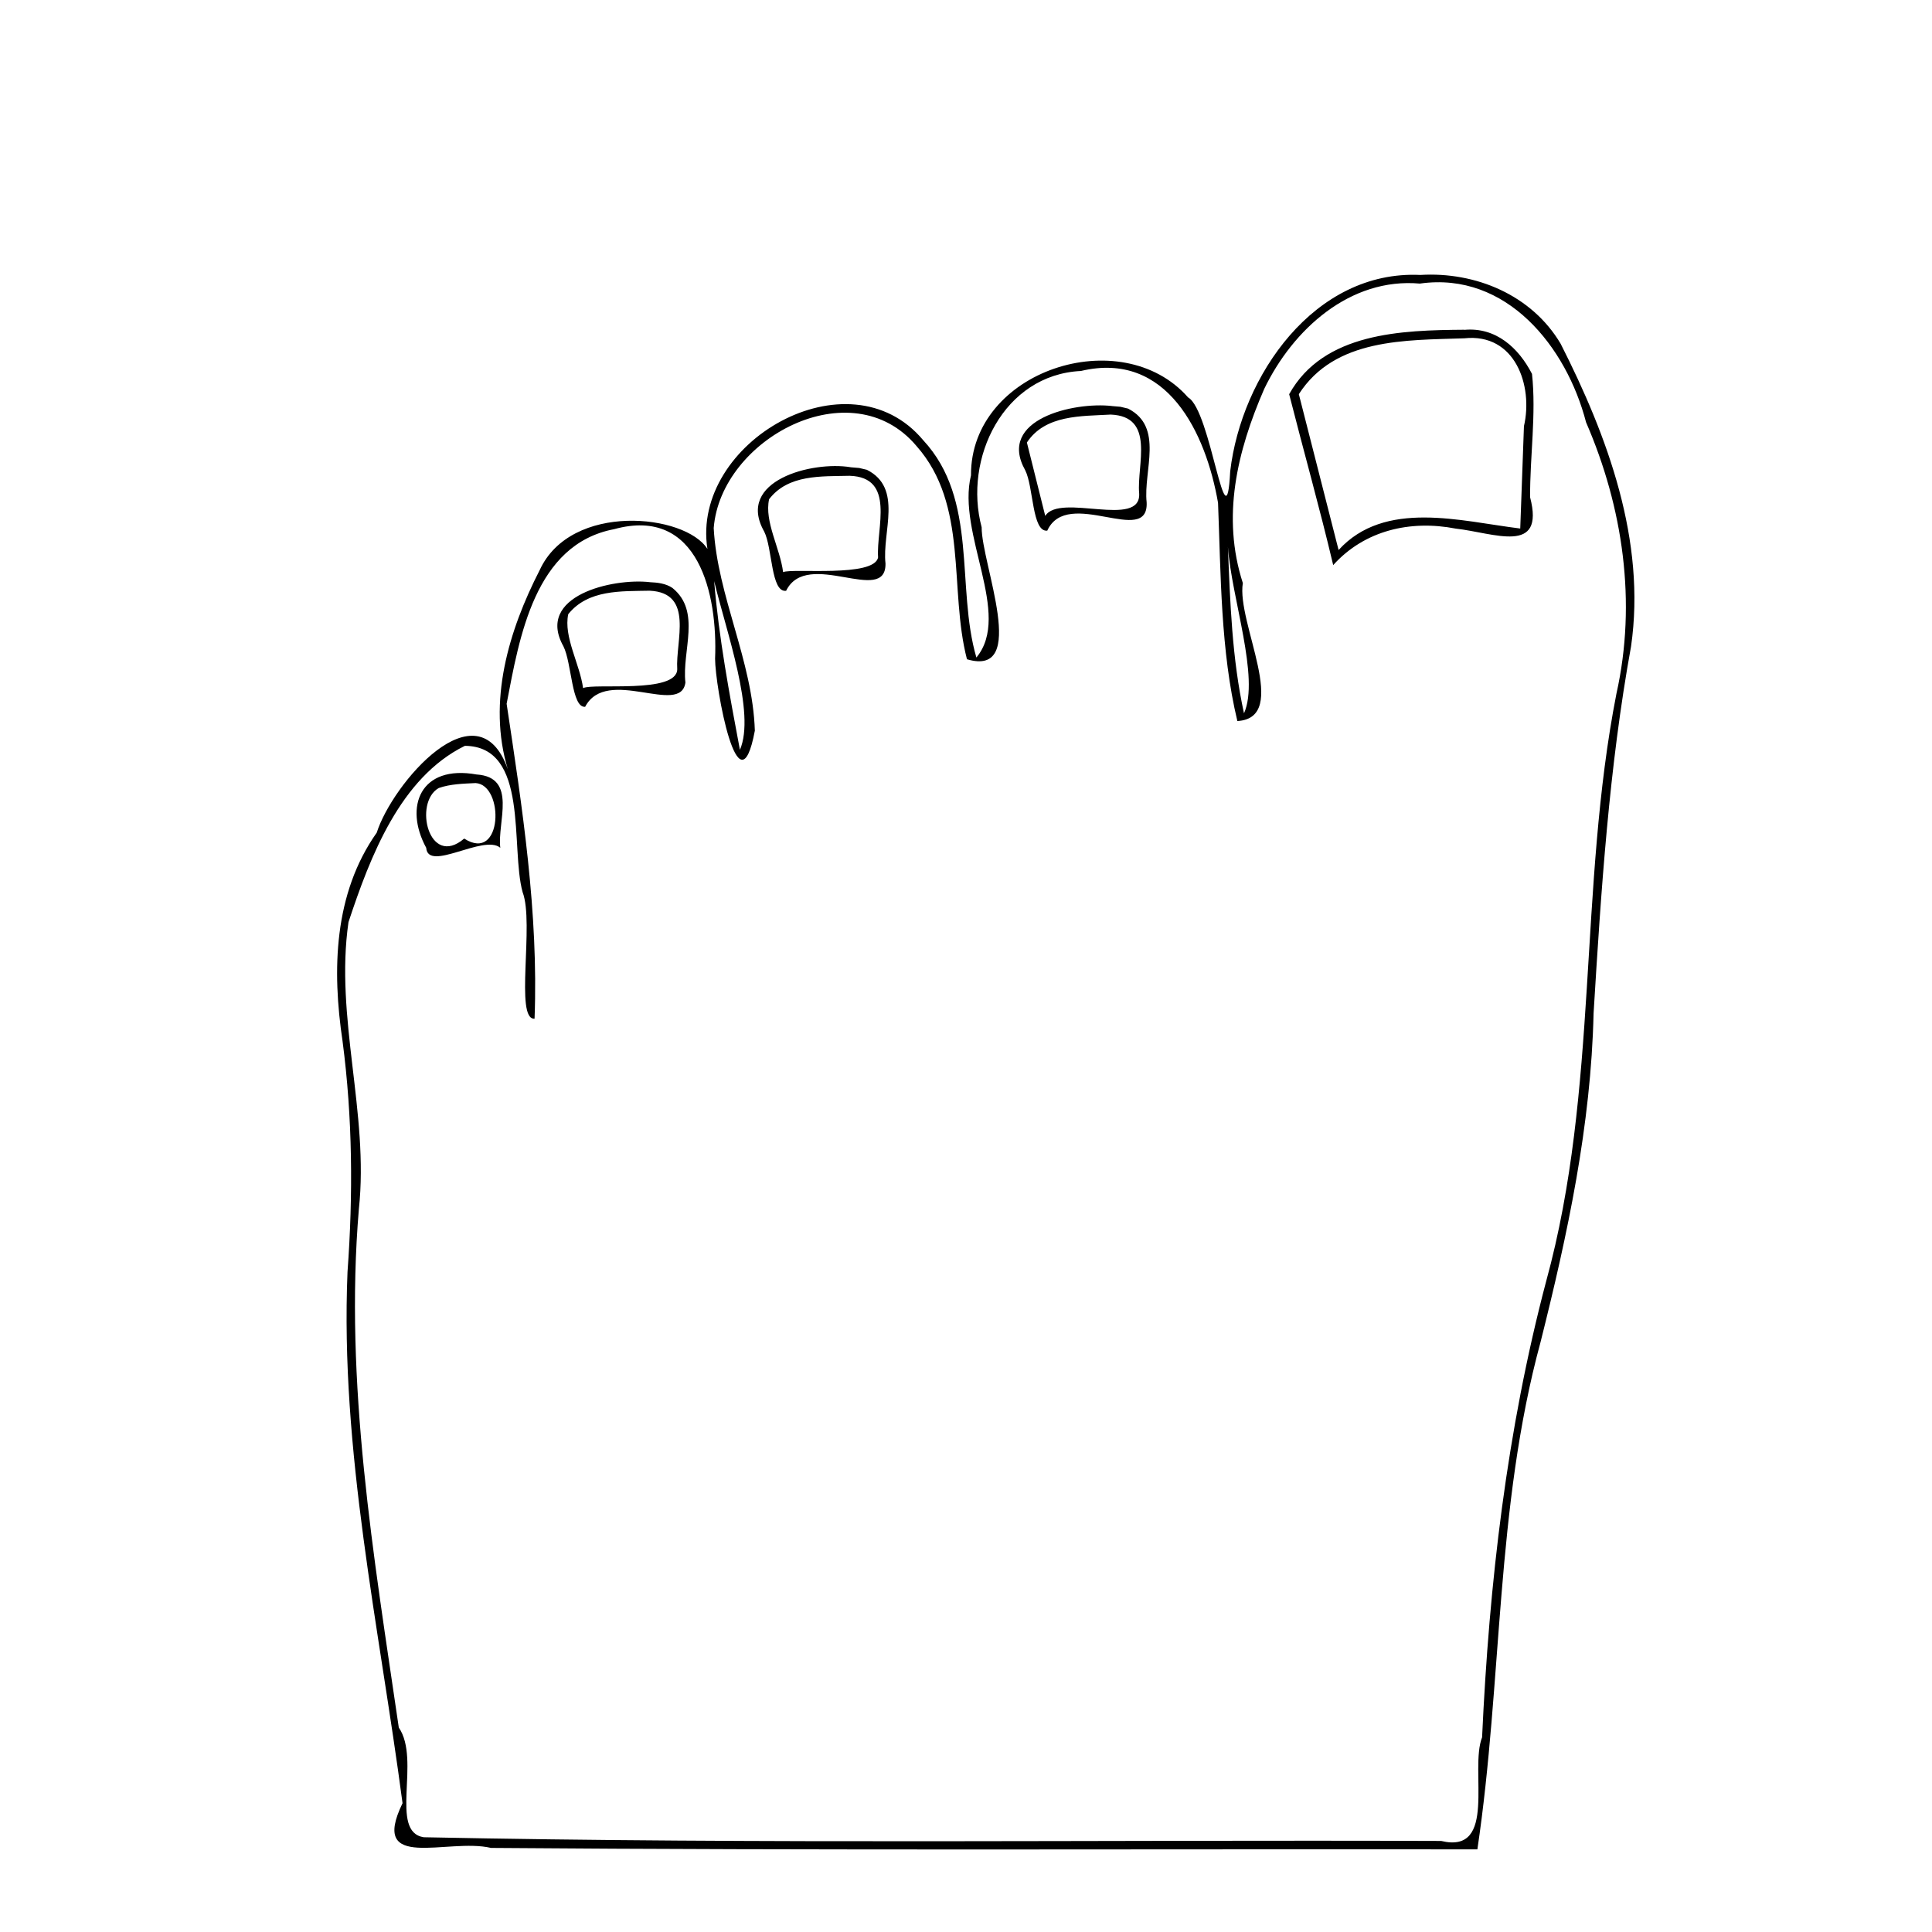 <?xml version="1.0" encoding="UTF-8" standalone="no"?>
<!-- Created with Inkscape (http://www.inkscape.org/) -->
<svg xmlns:dc="http://purl.org/dc/elements/1.1/" xmlns:cc="http://creativecommons.org/ns#" xmlns:rdf="http://www.w3.org/1999/02/22-rdf-syntax-ns#" xmlns:svg="http://www.w3.org/2000/svg" xmlns="http://www.w3.org/2000/svg" version="1.1" width="100%" height="100%" viewBox="0 0 48 48" id="svg2">
<defs id="defs15" />
<path d="m 35.287,6.831 c -2.629,-0.124 -4.445,2.505 -4.723,4.879 -0.101,1.990 -0.477,-1.518 -1.046,-1.836 -1.654,-1.883 -5.409,-0.672 -5.394,1.935 -0.358,1.451 1.027,3.452 0.134,4.527 -0.513,-1.753 0.054,-3.917 -1.321,-5.399 -1.853,-2.216 -5.777,0.054 -5.361,2.702 -0.548,-0.871 -3.390,-1.170 -4.168,0.526 -0.770,1.502 -1.302,3.271 -0.791,4.947 -0.753,-2.132 -2.875,0.366 -3.257,1.575 -1.070,1.515 -1.113,3.417 -0.849,5.183 0.249,1.904 0.263,3.813 0.123,5.728 -0.186,4.447 0.789,8.818 1.367,13.202 -0.835,1.719 1.115,0.856 2.198,1.111 8.168,0.065 16.337,0.026 24.506,0.036 0.624,-4.186 0.449,-8.486 1.569,-12.602 0.674,-2.683 1.255,-5.393 1.318,-8.170 0.187,-3.051 0.383,-6.104 0.931,-9.116 0.378,-2.622 -0.581,-5.217 -1.749,-7.518 C 38.057,7.330 36.661,6.747 35.287,6.831 z m 0,0.213 c 2.145,-0.299 3.632,1.573 4.118,3.447 0.919,2.118 1.262,4.472 0.755,6.742 -0.944,4.821 -0.438,9.829 -1.744,14.592 -0.980,3.704 -1.419,7.517 -1.594,11.338 -0.319,0.810 0.392,2.913 -1.017,2.575 -8.425,-0.031 -16.853,0.081 -25.277,-0.092 C 9.661,45.513 10.462,43.725 9.908,42.921 9.285,38.658 8.552,34.363 8.916,30.039 9.172,27.656 8.315,25.277 8.658,22.910 9.198,21.279 9.944,19.320 11.550,18.530 c 1.608,0.013 1.125,2.524 1.435,3.638 0.293,0.768 -0.203,3.177 0.296,3.141 0.100,-2.629 -0.304,-5.236 -0.694,-7.824 0.319,-1.658 0.694,-3.962 2.671,-4.338 2.107,-0.579 2.574,1.638 2.508,3.217 6.86e-4,0.693 0.585,3.932 0.988,1.789 -0.056,-1.739 -0.931,-3.341 -1.022,-5.033 0.173,-2.216 3.418,-3.963 5.037,-2.040 1.301,1.470 0.802,3.551 1.255,5.299 1.551,0.462 0.359,-2.375 0.365,-3.279 -0.458,-1.711 0.546,-3.790 2.465,-3.883 2.147,-0.511 3.109,1.551 3.408,3.276 0.069,1.764 0.063,3.685 0.480,5.421 1.337,-0.076 -0.027,-2.450 0.136,-3.428 -0.530,-1.642 -0.148,-3.261 0.531,-4.823 0.710,-1.474 2.130,-2.774 3.872,-2.617 z m 1.094,1.148 c -1.553,0.012 -3.499,0.065 -4.352,1.602 0.360,1.416 0.758,2.824 1.094,4.246 0.775,-0.861 1.911,-1.127 3.044,-0.907 0.955,0.106 2.223,0.667 1.848,-0.778 -0.006,-1.018 0.156,-2.065 0.047,-3.066 -0.333,-0.647 -0.898,-1.167 -1.682,-1.094 z m 0,0.213 c 1.263,-0.136 1.714,1.177 1.481,2.183 -0.030,0.847 -0.061,1.695 -0.092,2.543 -1.481,-0.182 -3.365,-0.726 -4.513,0.534 -0.329,-1.290 -0.658,-2.581 -0.988,-3.872 0.897,-1.396 2.654,-1.338 4.112,-1.388 z m -8.759,1.682 c -0.941,-0.107 -2.861,0.331 -2.151,1.596 0.210,0.417 0.167,1.542 0.548,1.501 0.503,-1.100 2.522,0.418 2.469,-0.704 -0.085,-0.782 0.437,-1.873 -0.463,-2.329 l -0.190,-0.045 -0.213,-0.018 z m -0.026,0.213 c 1.116,0.046 0.645,1.248 0.706,1.953 0.059,0.892 -1.972,-0.017 -2.333,0.565 -0.152,-0.608 -0.304,-1.216 -0.456,-1.824 0.458,-0.694 1.353,-0.652 2.082,-0.694 z m -6.462,1.308 c -0.955,-0.159 -2.862,0.334 -2.149,1.596 0.209,0.407 0.166,1.526 0.546,1.474 0.522,-1.064 2.484,0.382 2.469,-0.677 -0.088,-0.785 0.442,-1.875 -0.463,-2.329 l -0.190,-0.045 -0.213,-0.018 z m -0.026,0.213 c 1.150,0.035 0.659,1.299 0.708,2.027 -0.096,0.505 -2.117,0.263 -2.360,0.366 -0.074,-0.595 -0.470,-1.254 -0.348,-1.811 0.478,-0.623 1.303,-0.564 2.000,-0.582 z m 9.399,1.762 c 0.089,1.278 0.795,3.252 0.400,4.139 -0.298,-1.358 -0.344,-2.753 -0.400,-4.139 z m -12.764,0.854 c 0.300,1.251 1.036,3.283 0.640,4.192 -0.261,-1.387 -0.524,-2.784 -0.640,-4.192 z m -1.602,0.026 c -0.920,-0.104 -2.844,0.339 -2.143,1.594 0.209,0.415 0.202,1.535 0.540,1.503 0.537,-1.021 2.375,0.248 2.491,-0.603 -0.090,-0.786 0.401,-1.767 -0.323,-2.350 -0.165,-0.112 -0.371,-0.135 -0.565,-0.143 z m 0,0.213 c 1.113,0.052 0.639,1.249 0.685,1.952 -0.011,0.616 -2.084,0.336 -2.339,0.468 -0.083,-0.604 -0.489,-1.274 -0.369,-1.837 0.494,-0.616 1.317,-0.568 2.023,-0.583 z m -4.299,4.566 c -1.399,-0.251 -1.809,0.801 -1.253,1.821 0.046,0.614 1.428,-0.345 1.841,-2.6e-4 -0.081,-0.631 0.436,-1.751 -0.587,-1.821 z m -0.026,0.213 c 0.719,0.042 0.676,1.996 -0.283,1.379 -0.879,0.747 -1.267,-0.897 -0.632,-1.256 0.294,-0.102 0.608,-0.107 0.915,-0.123 z" />
</svg>
